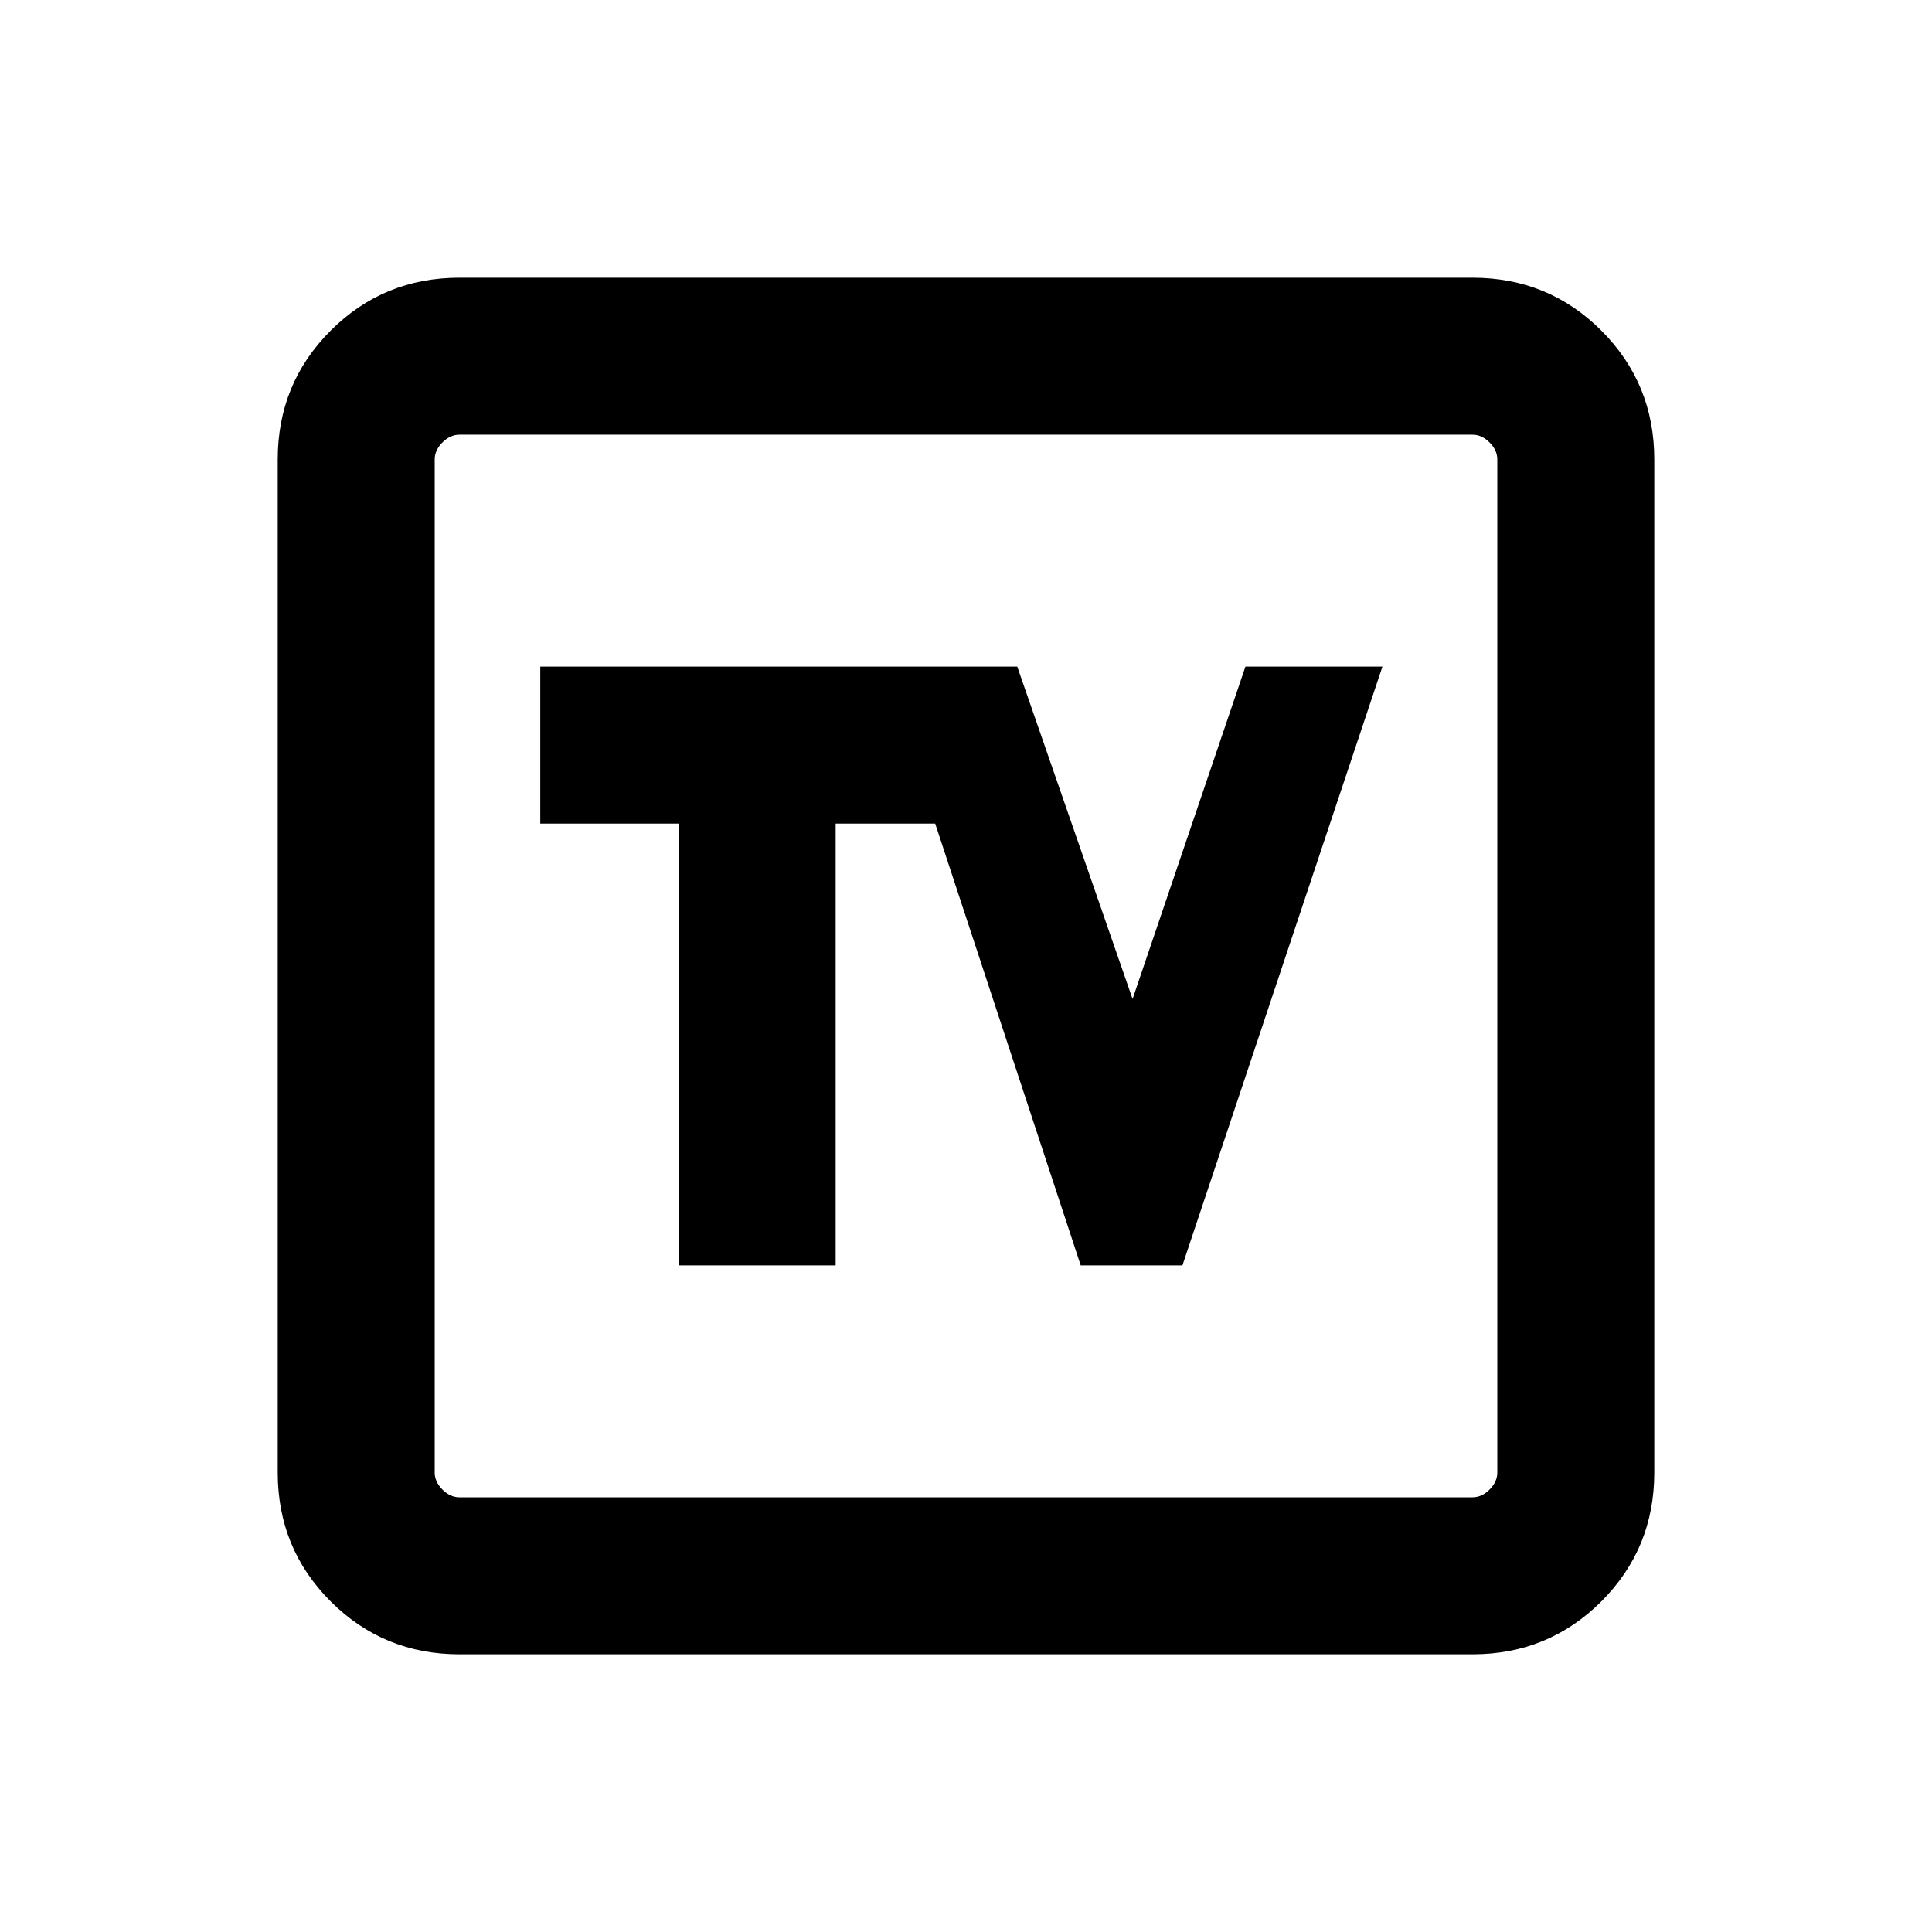 <svg xmlns="http://www.w3.org/2000/svg" height="20" viewBox="0 -960 960 960" width="20"><path d="M337.23-331.23h78v-219.54h49.46L537-331.23h50.54l99.38-297.54h-68.07l-56.08 165.16-57.31-165.16h-237v78h68.77v219.54ZM228.31-138q-37.73 0-64.02-26.29T138-228.31v-503.38q0-37.73 26.29-64.02T228.31-822h503.38q37.73 0 64.02 26.29T822-731.69v503.38q0 37.73-26.29 64.02T731.69-138H228.31Zm0-78h503.38q4.62 0 8.46-3.85 3.85-3.84 3.85-8.46v-503.38q0-4.62-3.85-8.46-3.84-3.85-8.46-3.85H228.31q-4.62 0-8.46 3.85-3.85 3.84-3.85 8.46v503.38q0 4.62 3.85 8.46 3.84 3.85 8.46 3.85ZM216-744v528-528Z"/></svg>
